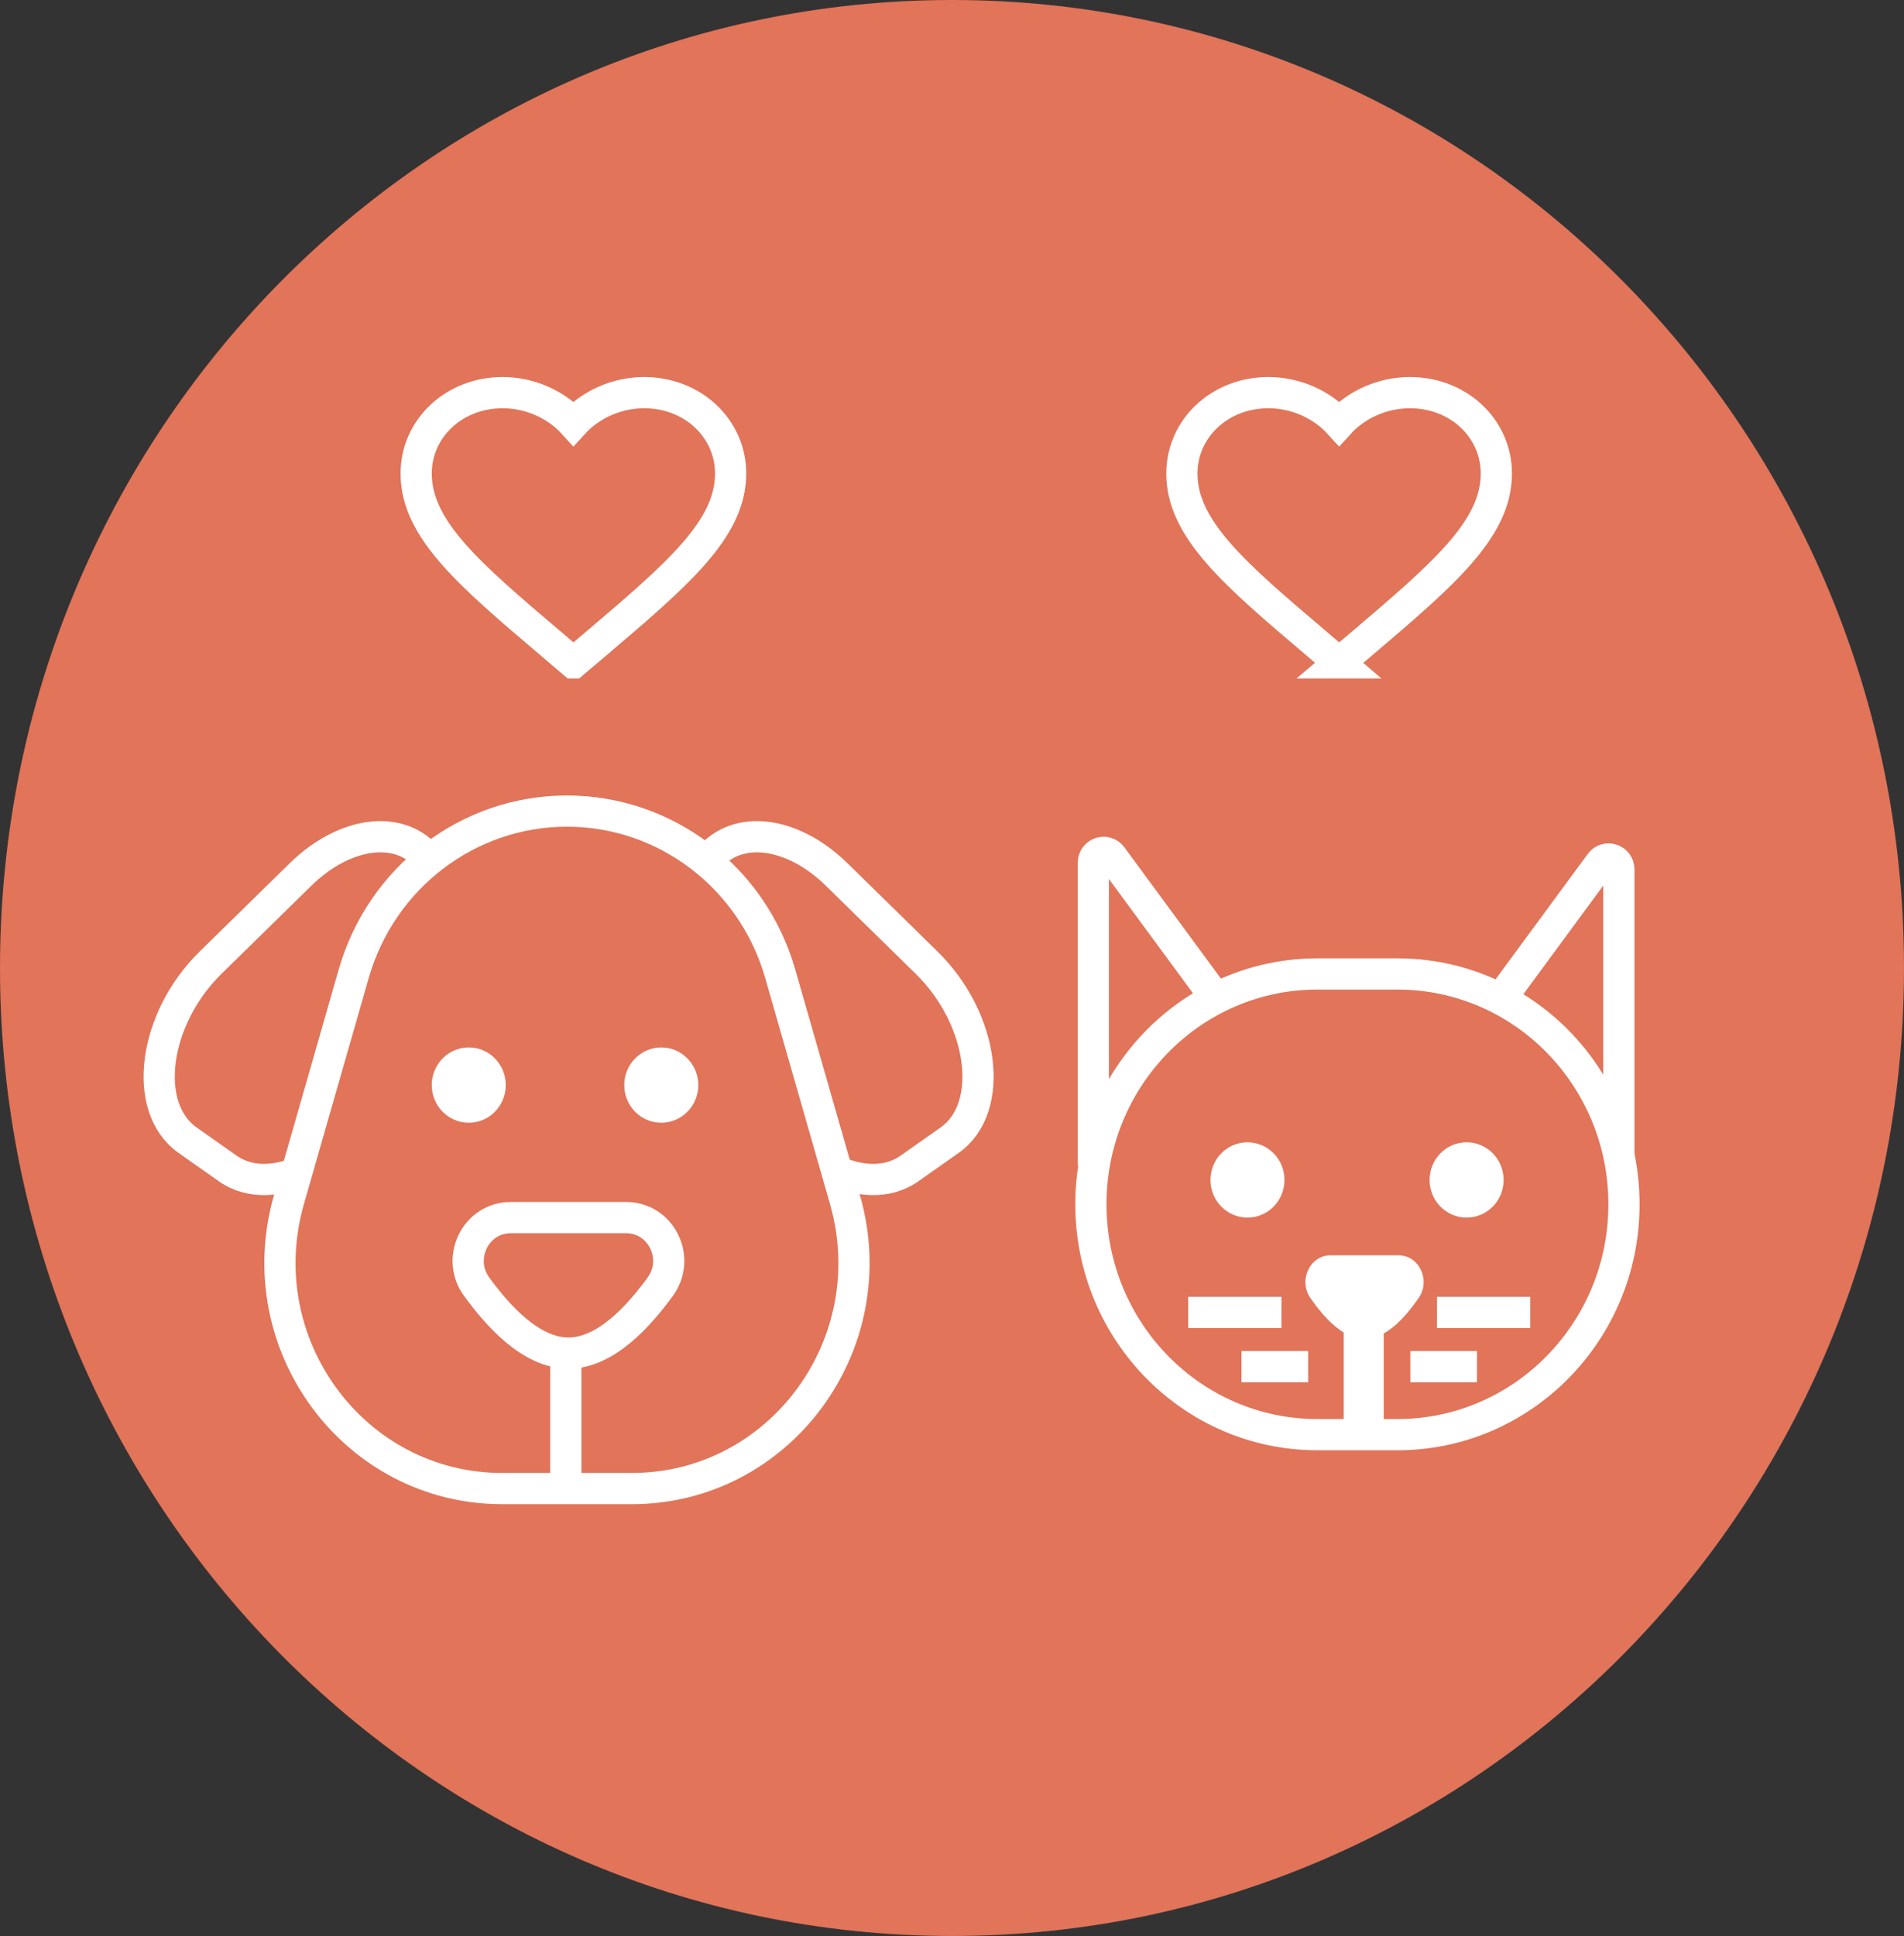 <svg xmlns="http://www.w3.org/2000/svg" width="61" height="62" viewBox="0 0 61 62">
    <rect x="0" y="0" width="61" height="62" fill="#333333" stroke="none"/>
    <g fill="none" fill-rule="evenodd">
        <path fill="#E17459" d="M30.5 62C13.656 62 0 48.12 0 31 0 13.88 13.656 0 30.5 0S61 13.88 61 31c0 17.12-13.656 31-30.5 31z"/>
        <path fill="#E17459" d="M30.426 36.513l-1.288.907c-1.472 1.038-3.96-.31-4.976-2.696l-1.59-3.726c-.677-1.59-.469-3.16.512-3.85.981-.693 2.5-.341 3.727.863l2.876 2.819c1.843 1.805 2.21 4.646.74 5.683"/>
        <path stroke="#FFF" d="M30.426 36.513l-1.288.907c-1.472 1.038-3.96-.31-4.976-2.696l-1.59-3.726c-.677-1.59-.469-3.16.512-3.85.981-.693 2.5-.341 3.727.863l2.876 2.819c1.843 1.805 2.21 4.646.74 5.683z"/>
        <path fill="#E17459" d="M6.008 36.513l1.288.907c1.47 1.038 3.96-.31 4.976-2.696l1.59-3.726c.678-1.59.47-3.16-.512-3.85-.982-.693-2.5-.341-3.727.863L6.746 30.83c-1.841 1.805-2.21 4.646-.738 5.683"/>
        <path stroke="#FFF" d="M6.008 36.513l1.288.907c1.47 1.038 3.96-.31 4.976-2.696l1.59-3.726c.678-1.59.47-3.16-.512-3.85-.982-.693-2.5-.341-3.727.863L6.746 30.83c-1.841 1.805-2.21 4.646-.738 5.683z"/>
        <path fill="#E17459" d="M20.24 47.672h-4.151c-4.744 0-8.159-4.628-6.831-9.256l2.075-7.234c.886-3.085 3.67-5.207 6.831-5.207 3.163 0 5.946 2.122 6.832 5.207l2.075 7.234c1.328 4.628-2.087 9.256-6.831 9.256"/>
        <path stroke="#FFF" d="M20.24 47.672h-4.151c-4.744 0-8.159-4.628-6.831-9.256l2.075-7.234c.886-3.085 3.67-5.207 6.831-5.207 3.163 0 5.946 2.122 6.832 5.207l2.075 7.234c1.328 4.628-2.087 9.256-6.831 9.256z"/>
        <path stroke="#FFF" d="M20.062 38.994c1.12 0 1.758 1.298 1.092 2.212-.667.915-1.736 2.127-2.942 2.127-1.206 0-2.276-1.212-2.942-2.127-.666-.914-.028-2.212 1.092-2.212h3.7zM18.128 43.572L18.128 47.264M18.37 21.228l-.73-.623c-2.595-2.202-4.307-3.655-4.307-5.437 0-1.453 1.219-2.594 2.771-2.594.876 0 1.717.382 2.266.986.55-.604 1.39-.986 2.267-.986 1.552 0 2.771 1.14 2.771 2.594 0 1.782-1.712 3.235-4.307 5.442l-.73.618zM42.903 21.228l-.73-.623c-2.595-2.202-4.308-3.655-4.308-5.437 0-1.453 1.219-2.594 2.771-2.594.877 0 1.718.382 2.267.986.549-.604 1.39-.986 2.267-.986 1.552 0 2.77 1.14 2.77 2.594 0 1.782-1.712 3.235-4.306 5.442l-.731.618z"/>
        <path fill="#FFF" d="M16.204 34.75c0 .667-.53 1.206-1.185 1.206-.656 0-1.187-.54-1.187-1.206 0-.665.531-1.206 1.187-1.206.655 0 1.185.54 1.185 1.206M22.372 34.75c0 .667-.531 1.206-1.187 1.206-.655 0-1.185-.54-1.185-1.206 0-.665.53-1.206 1.185-1.206.656 0 1.187.54 1.187 1.206"/>
        <path fill="#E17459" d="M35.028 36.827v-9.195c0-.321.403-.458.592-.2l6.912 9.395h-7.504z"/>
        <path stroke="#FFF" d="M35.028 36.827v-9.195c0-.321.403-.458.592-.2l6.912 9.395h-7.504z"/>
        <path fill="#E17459" d="M51.865 37.038v-9.195c0-.32-.403-.457-.593-.2l-6.912 9.395h7.505z"/>
        <path stroke="#FFF" d="M51.865 37.038v-9.195c0-.32-.403-.457-.593-.2l-6.912 9.395h7.505z"/>
        <path fill="#E17459" d="M44.77 45.945h-2.563c-4.008 0-7.257-3.303-7.257-7.377s3.25-7.377 7.257-7.377h2.562c4.009 0 7.26 3.303 7.26 7.377s-3.251 7.377-7.26 7.377"/>
        <path stroke="#FFF" d="M44.77 45.945h-2.563c-4.008 0-7.257-3.303-7.257-7.377s3.25-7.377 7.257-7.377h2.562c4.009 0 7.26 3.303 7.26 7.377s-3.251 7.377-7.26 7.377z"/>
        <path fill="#FFF" d="M41.152 37.788c0 .666-.53 1.206-1.186 1.206-.655 0-1.186-.54-1.186-1.206 0-.666.53-1.206 1.186-1.206.655 0 1.186.54 1.186 1.206M48.173 37.788c0 .666-.531 1.206-1.186 1.206-.656 0-1.186-.54-1.186-1.206 0-.666.53-1.206 1.186-1.206.655 0 1.186.54 1.186 1.206M44.808 40.202c.659 0 1.037.801.643 1.367-.393.565-1.023 1.314-1.734 1.314-.71 0-1.342-.749-1.735-1.314-.393-.566-.016-1.367.644-1.367h2.182z"/>
        <path stroke="#FFF" d="M49.026 42.031L46.038 42.031M47.319 43.767L45.184 43.767M38.067 42.031L41.055 42.031M39.775 43.767L41.91 43.767"/>
        <path fill="#FFF" d="M43.05 45.503L44.331 45.503 44.331 42.466 43.05 42.466z"/>
    </g>
</svg>
